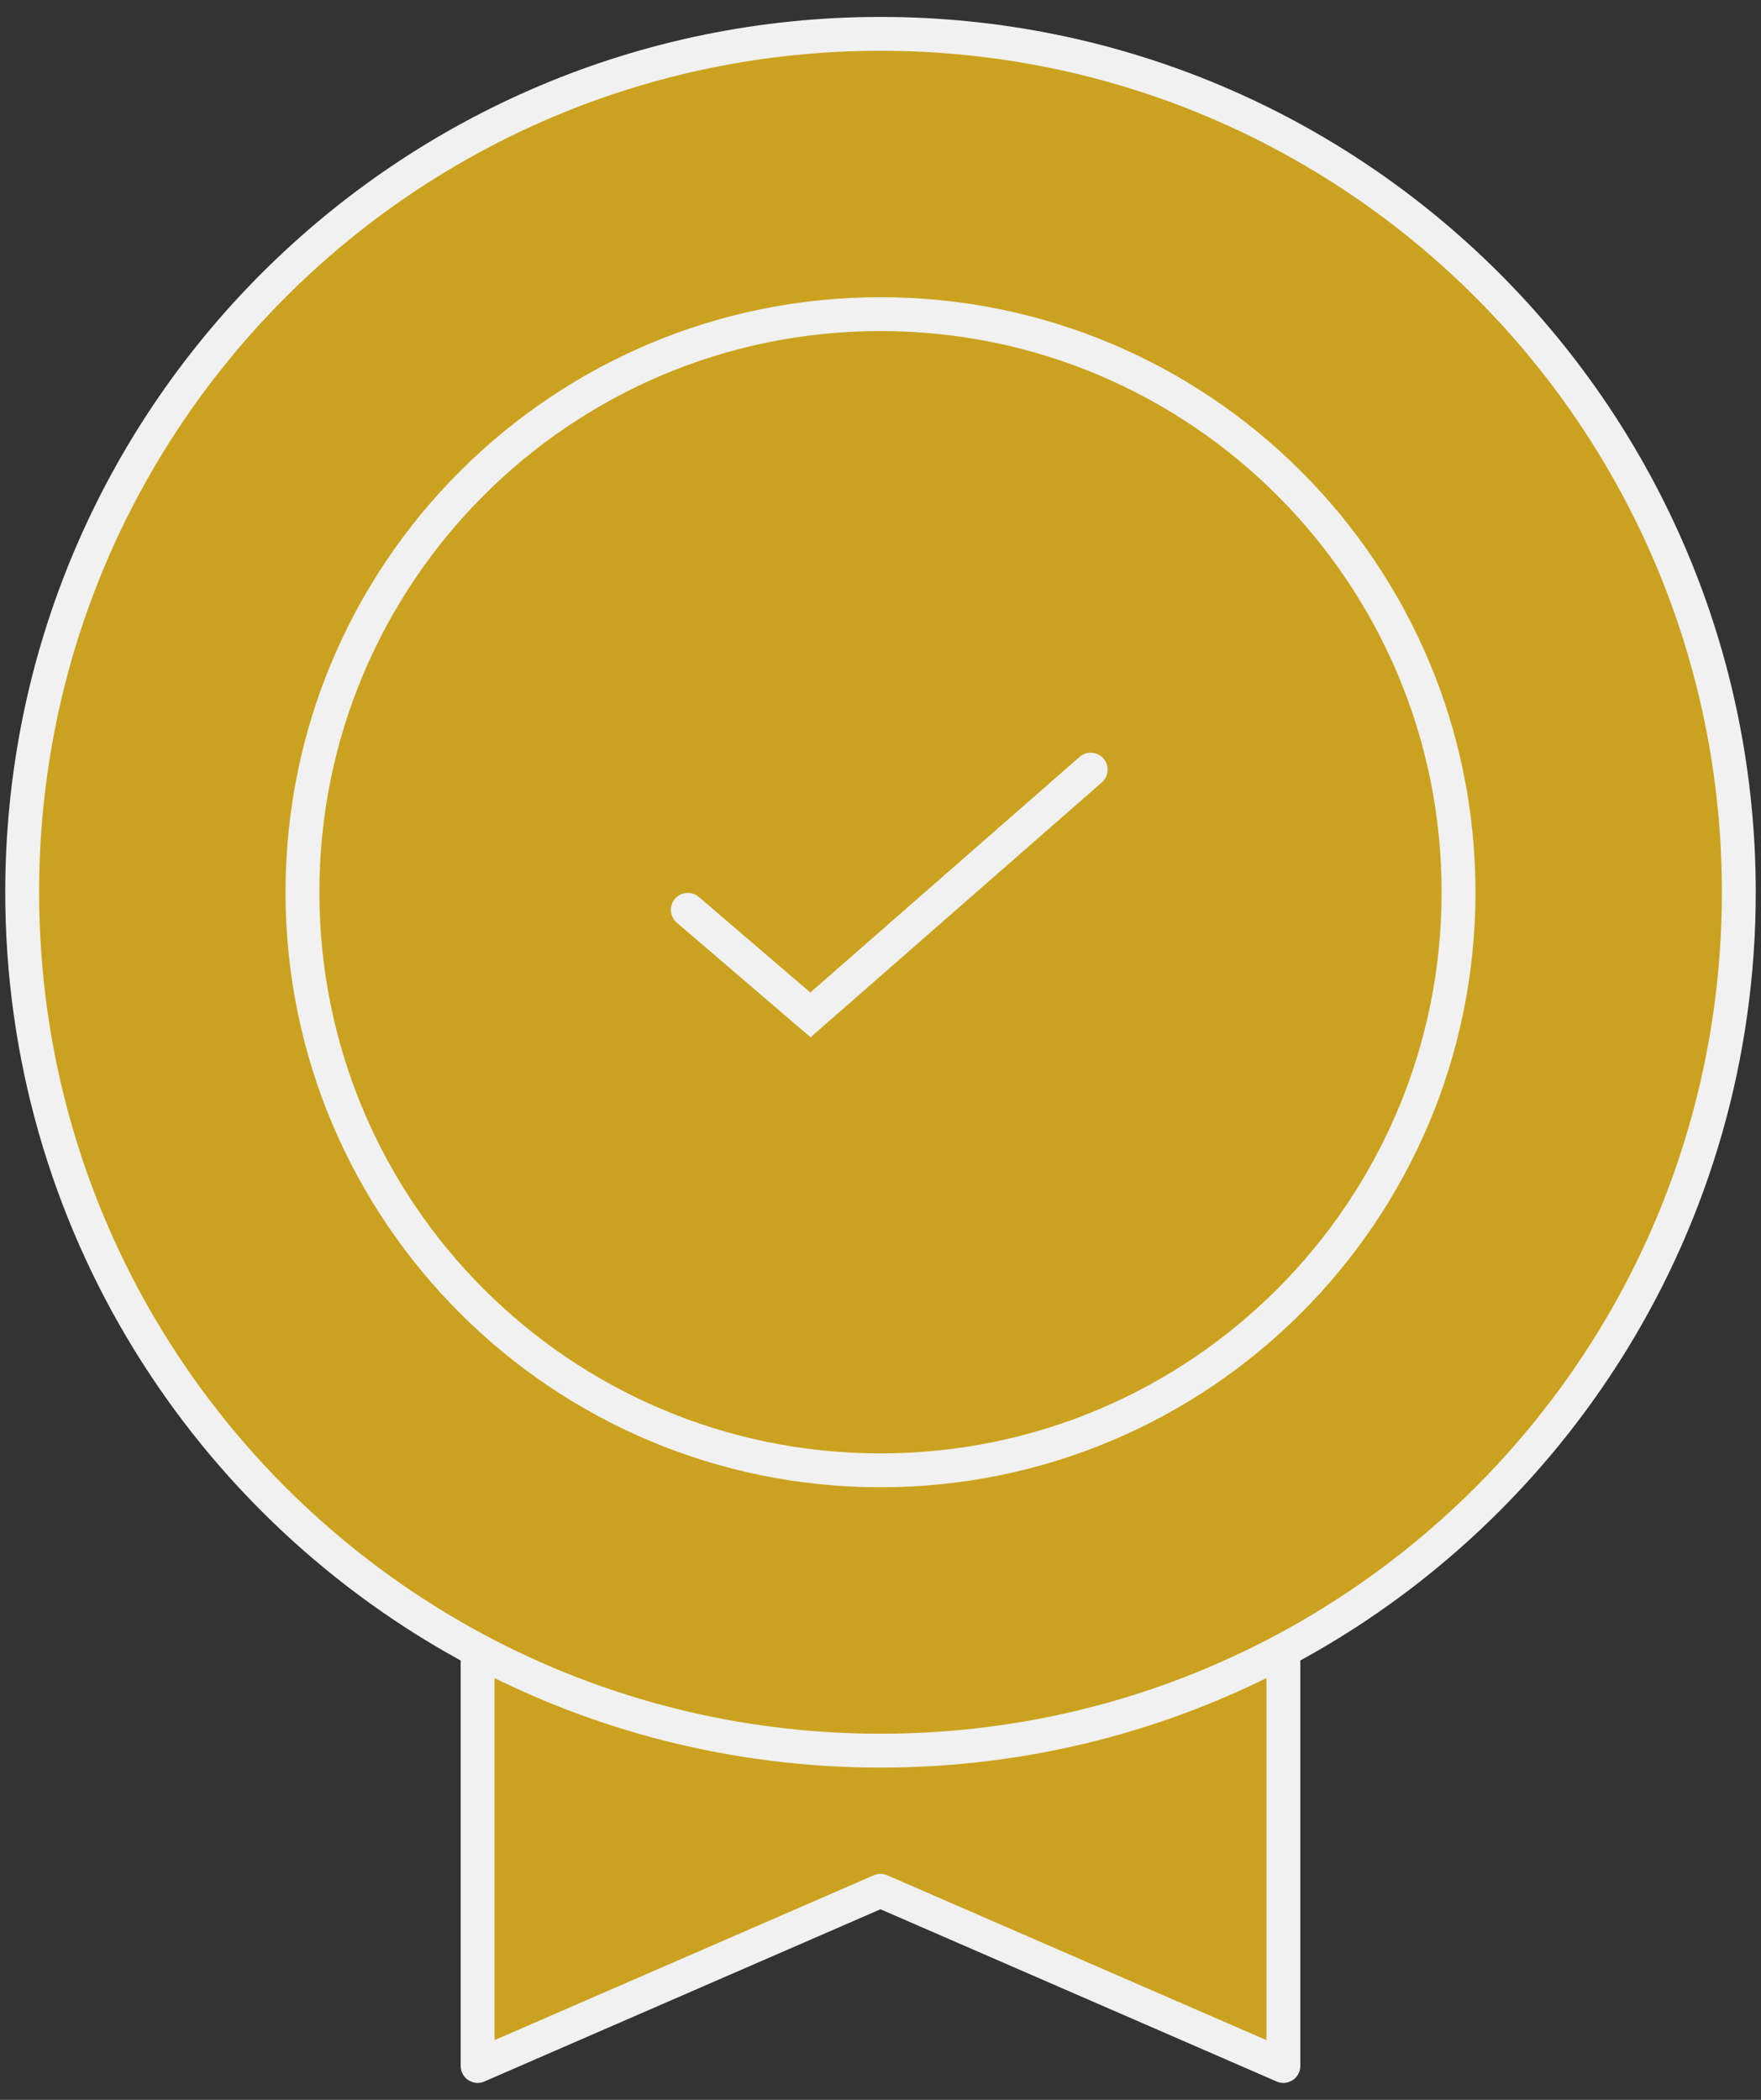 <svg width="52" height="62" viewBox="0 0 52 62" fill="none" xmlns="http://www.w3.org/2000/svg">
<rect x="0" y="0" width="52" height="62" fill="#333333" stroke="none"/>
<path d="M51.345 26.345C51.345 36.043 45.898 44.469 37.897 48.73C34.349 50.619 30.3 51.69 26 51.69C21.7 51.69 17.651 50.619 14.103 48.73C6.102 44.469 0.655 36.043 0.655 26.345C0.655 12.347 12.002 1 26 1C39.998 1 51.345 12.347 51.345 26.345Z" fill="#CAA21F"/>
<path d="M26 51.69C21.7 51.69 17.651 50.619 14.103 48.73V61L26 55.828L37.897 61V48.73C34.349 50.619 30.3 51.69 26 51.69Z" fill="#CAA21F"/>
<path d="M14.103 48.73C17.651 50.619 21.7 51.69 26 51.69C30.3 51.69 34.349 50.619 37.897 48.73M14.103 48.73C6.102 44.469 0.655 36.043 0.655 26.345C0.655 12.347 12.002 1 26 1C39.998 1 51.345 12.347 51.345 26.345C51.345 36.043 45.898 44.469 37.897 48.73M14.103 48.73V61L26 55.828L37.897 61V48.73" stroke="#F1F1F1" stroke-linecap="round" stroke-linejoin="round"/>
<path d="M43.069 26.344C43.069 35.771 35.426 43.413 26 43.413C16.573 43.413 8.931 35.771 8.931 26.344C8.931 16.917 16.573 9.275 26 9.275C35.426 9.275 43.069 16.917 43.069 26.344Z" fill="#CAA21F" stroke="#F1F1F1" stroke-linecap="round"/>
<path d="M20.31 26.863L23.931 29.966L32.207 22.725" stroke="#F1F1F1" stroke-linecap="round"/>
</svg>
